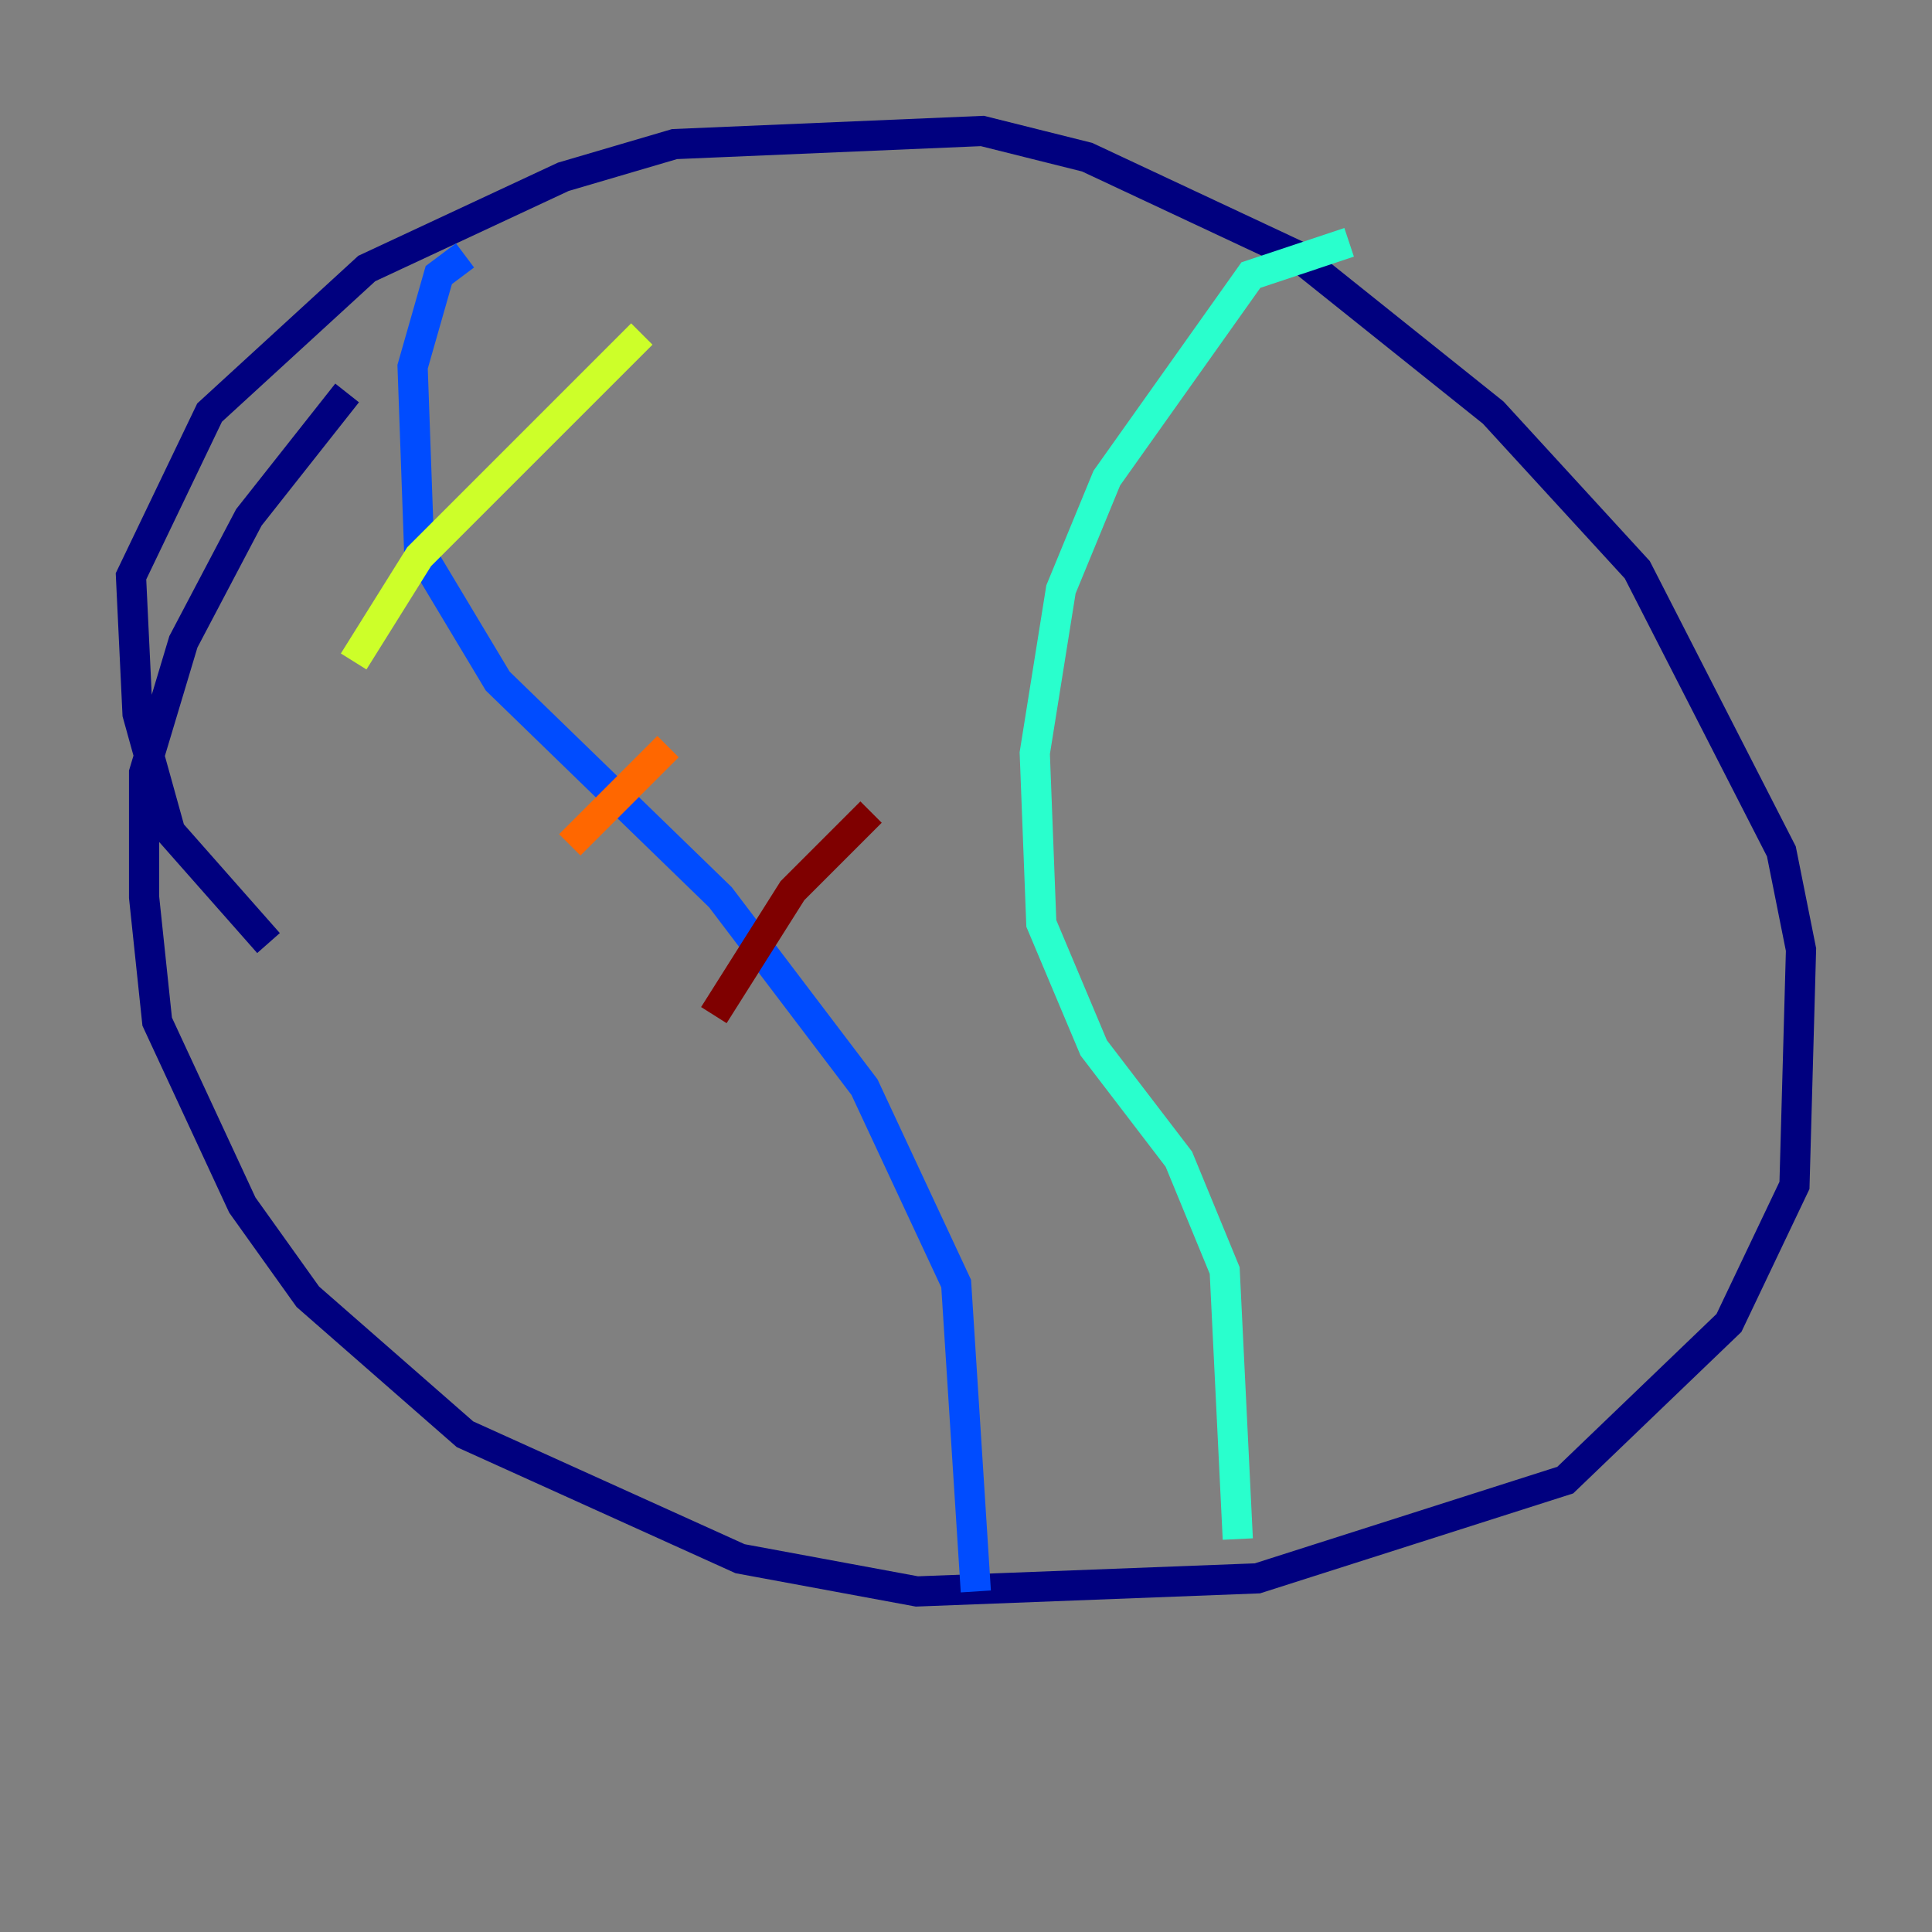 <?xml version="1.0" encoding="utf-8" ?>
<svg baseProfile="tiny" height="128" version="1.2" viewBox="0,0,128,128" width="128" xmlns="http://www.w3.org/2000/svg" xmlns:ev="http://www.w3.org/2001/xml-events" xmlns:xlink="http://www.w3.org/1999/xlink"><rect x="0" y="0" width="128" height="128" fill="#808080" stroke="none"/><defs /><polyline fill="none" points="17.79,62.481 11.281,55.105 9.112,47.295 8.678,38.183 13.885,27.336 24.298,17.79 37.315,11.715 44.691,9.546 65.085,8.678 72.027,10.414 85.912,16.922 98.929,27.336 108.475,37.749 118.02,56.407 119.322,62.915 118.888,78.536 114.549,87.647 103.702,98.061 83.308,104.57 60.746,105.437 49.031,103.268 30.807,95.024 20.393,85.912 16.054,79.837 10.414,67.688 9.546,59.444 9.546,51.2 12.149,42.522 16.488,34.278 22.997,26.034" stroke="#00007f" stroke-width="2" /><polyline fill="none" points="30.807,16.922 29.071,18.224 27.336,24.298 27.77,36.447 32.976,45.125 47.729,59.444 57.275,72.027 63.349,85.044 64.651,105.437" stroke="#004cff" stroke-width="2" /><polyline fill="none" points="89.383,16.054 82.875,18.224 73.329,31.675 70.291,39.051 68.556,49.898 68.99,61.18 72.461,69.424 78.102,76.8 81.139,84.176 82.007,101.966" stroke="#29ffcd" stroke-width="2" /><polyline fill="none" points="42.522,22.129 27.77,36.881 23.43,43.824" stroke="#cdff29" stroke-width="2" /><polyline fill="none" points="44.258,49.464 37.749,55.973" stroke="#ff6700" stroke-width="2" /><polyline fill="none" points="57.709,53.803 52.502,59.01 47.295,67.254" stroke="#7f0000" stroke-width="2" /></svg>